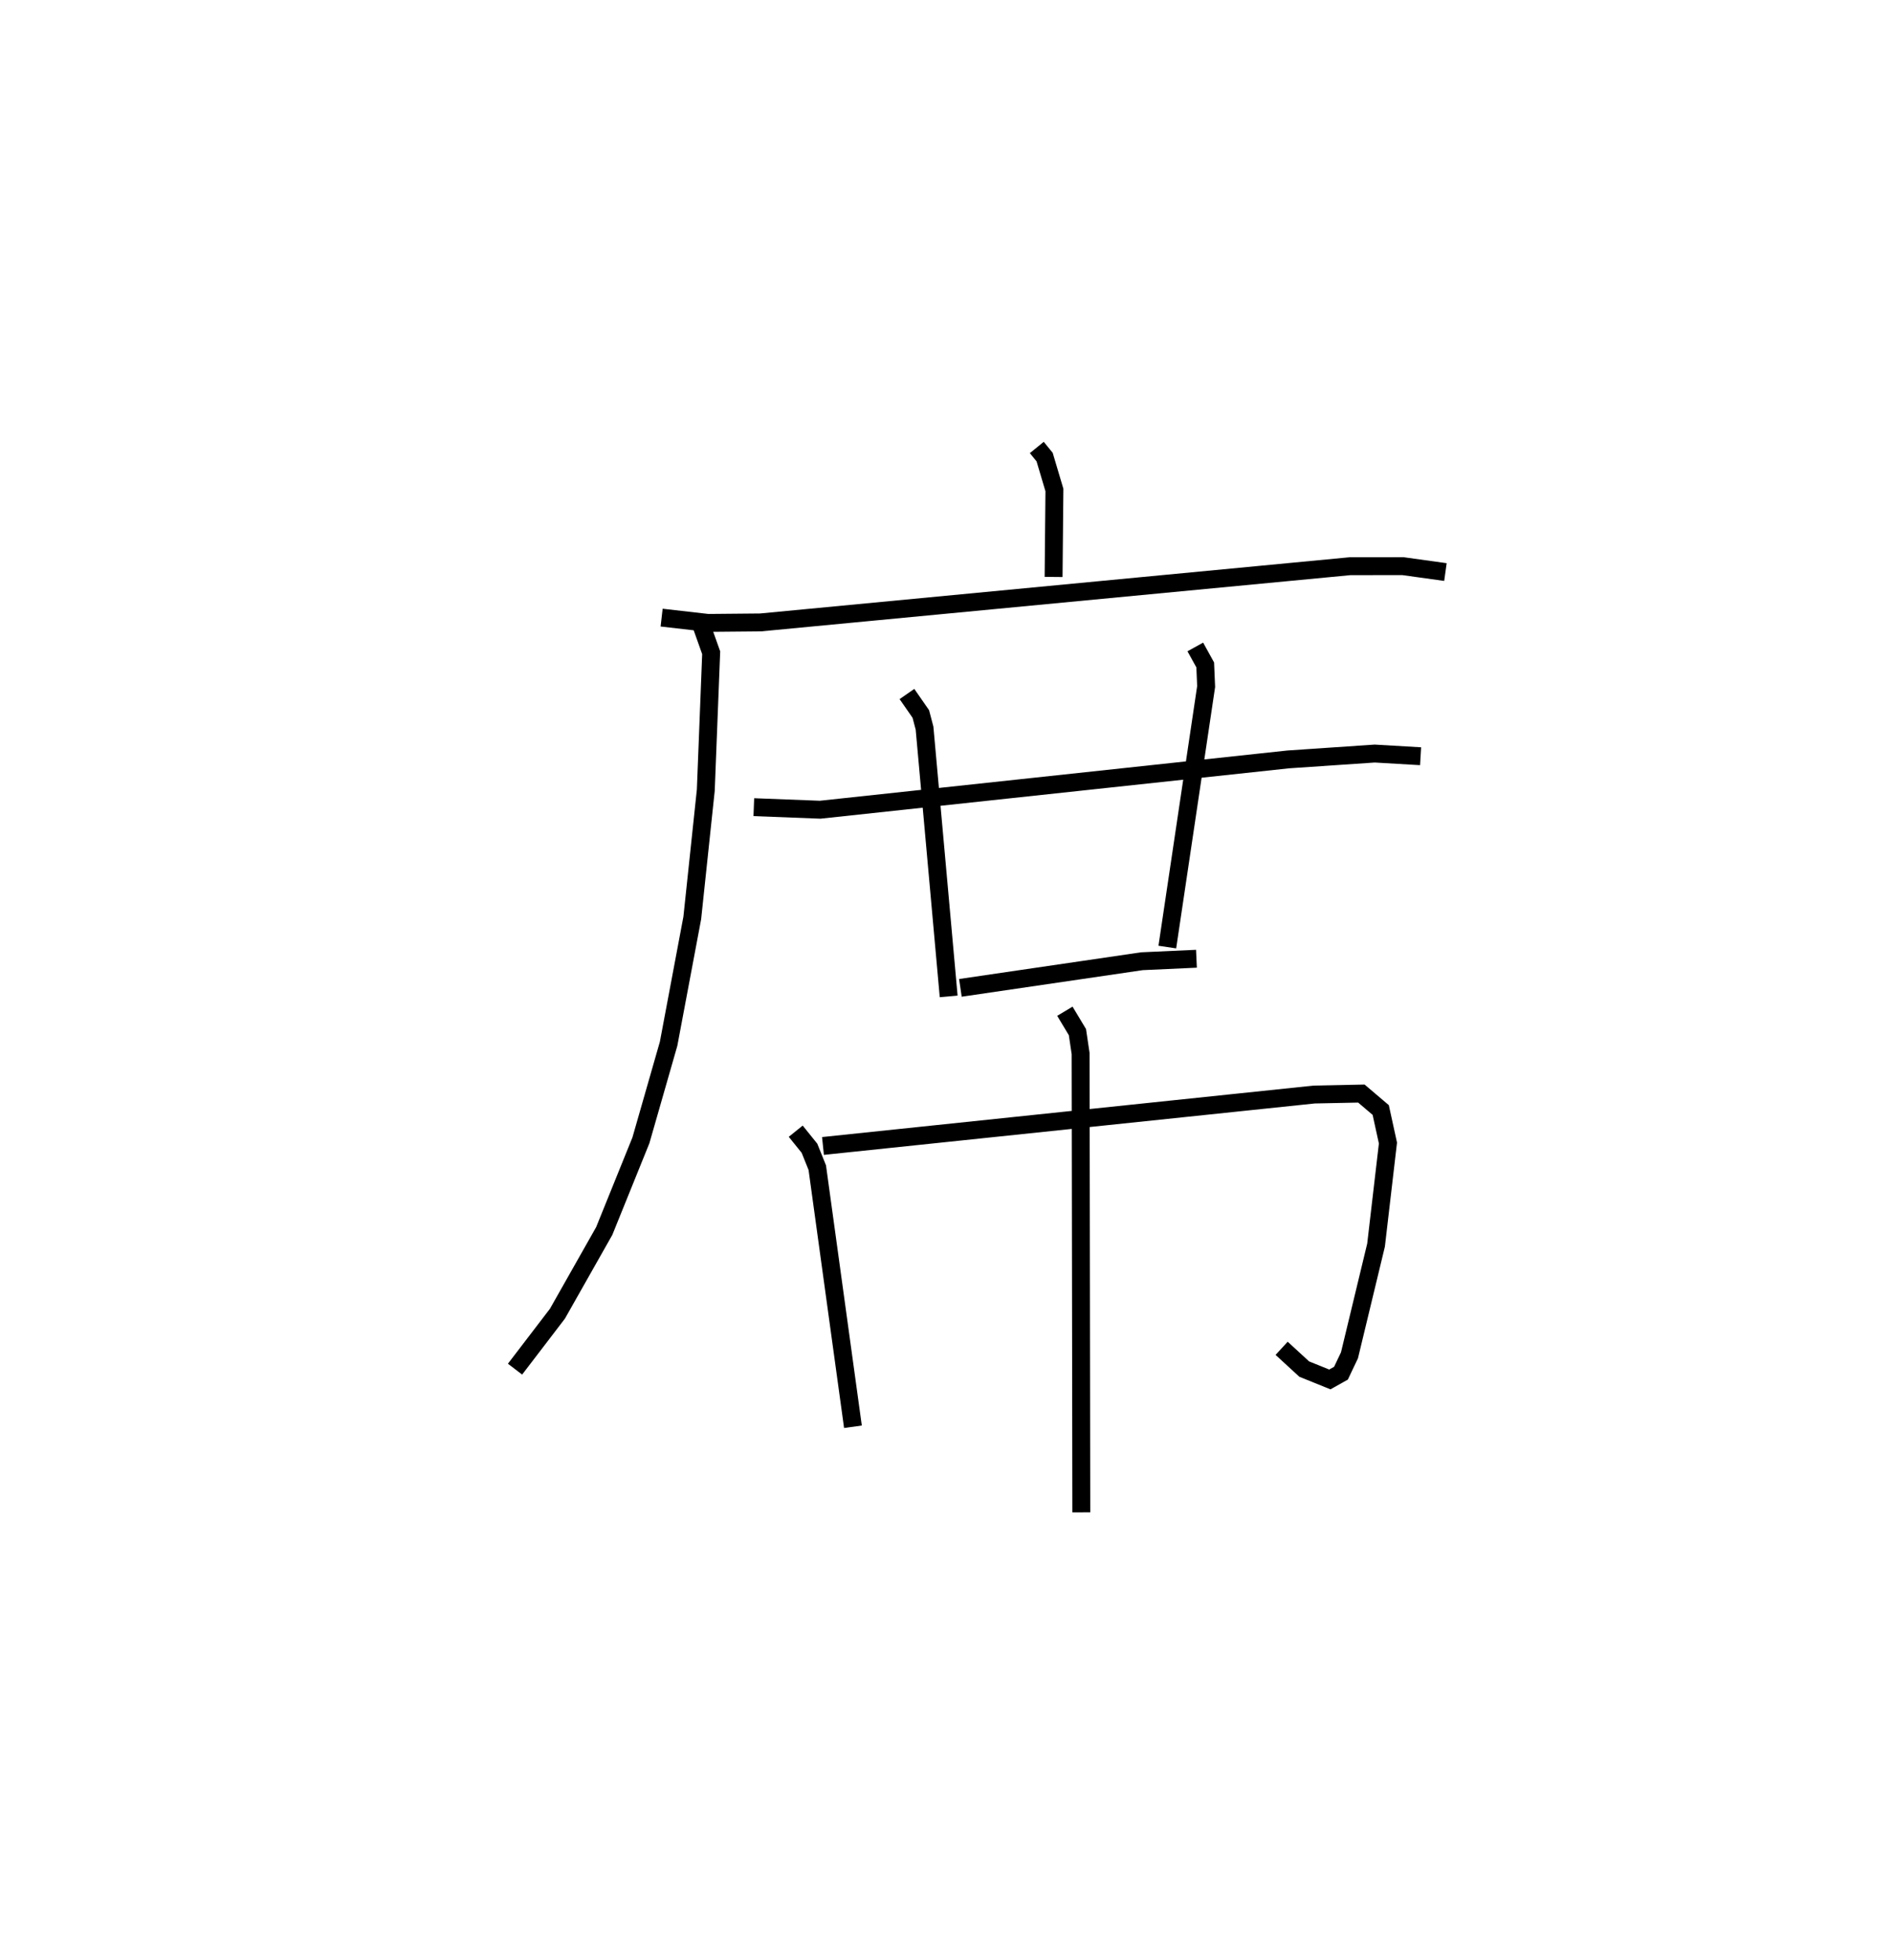 <?xml version="1.0" encoding="utf-8" ?>
<svg baseProfile="full" height="109.493" version="1.1" width="105.738" xmlns="http://www.w3.org/2000/svg" xmlns:ev="http://www.w3.org/2001/xml-events" xmlns:xlink="http://www.w3.org/1999/xlink"><defs /><rect fill="white" height="109.493" width="105.738" x="0" y="0" /><path d="M25,25 m0.0,0.0 m32.913,-6.496117865850692e-08 l0.437,0.537 0.547,1.839 l-0.046,4.857 m-21.894,2.273 l2.585,0.295 2.94,-0.027 l32.927,-3.141 2.956,-0.003 l2.373,0.33 m-41.591,2.884 l0.578,1.624 -0.301,7.678 l-0.755,7.136 -1.322,7.031 l-1.547,5.396 -2.049,5.066 l-2.613,4.618 -2.369,3.099 m13.338,-31.397 l3.704,0.143 26.158,-2.812 l4.82,-0.326 2.562,0.15 m-28.691,-3.477 l0.775,1.116 0.208,0.791 l1.348,14.988 m13.776,-19.524 l0.554,1.004 0.051,1.209 l-2.168,14.554 m-11.558,2.279 l10.14,-1.488 3.045,-0.139 m-22.383,9.635 l0.768,0.953 0.436,1.085 l1.992,14.475 m-1.674,-15.688 l27.439,-2.874 2.634,-0.054 l1.081,0.919 0.404,1.846 l-0.665,5.703 -1.484,6.155 l-0.475,1 -0.622,0.349 l-1.431,-0.579 -1.262,-1.16 m-12.107,-18.832 l0.701,1.167 0.178,1.196 l0.039,25.634 " fill="none" stroke="black" stroke-width="1" /></svg>